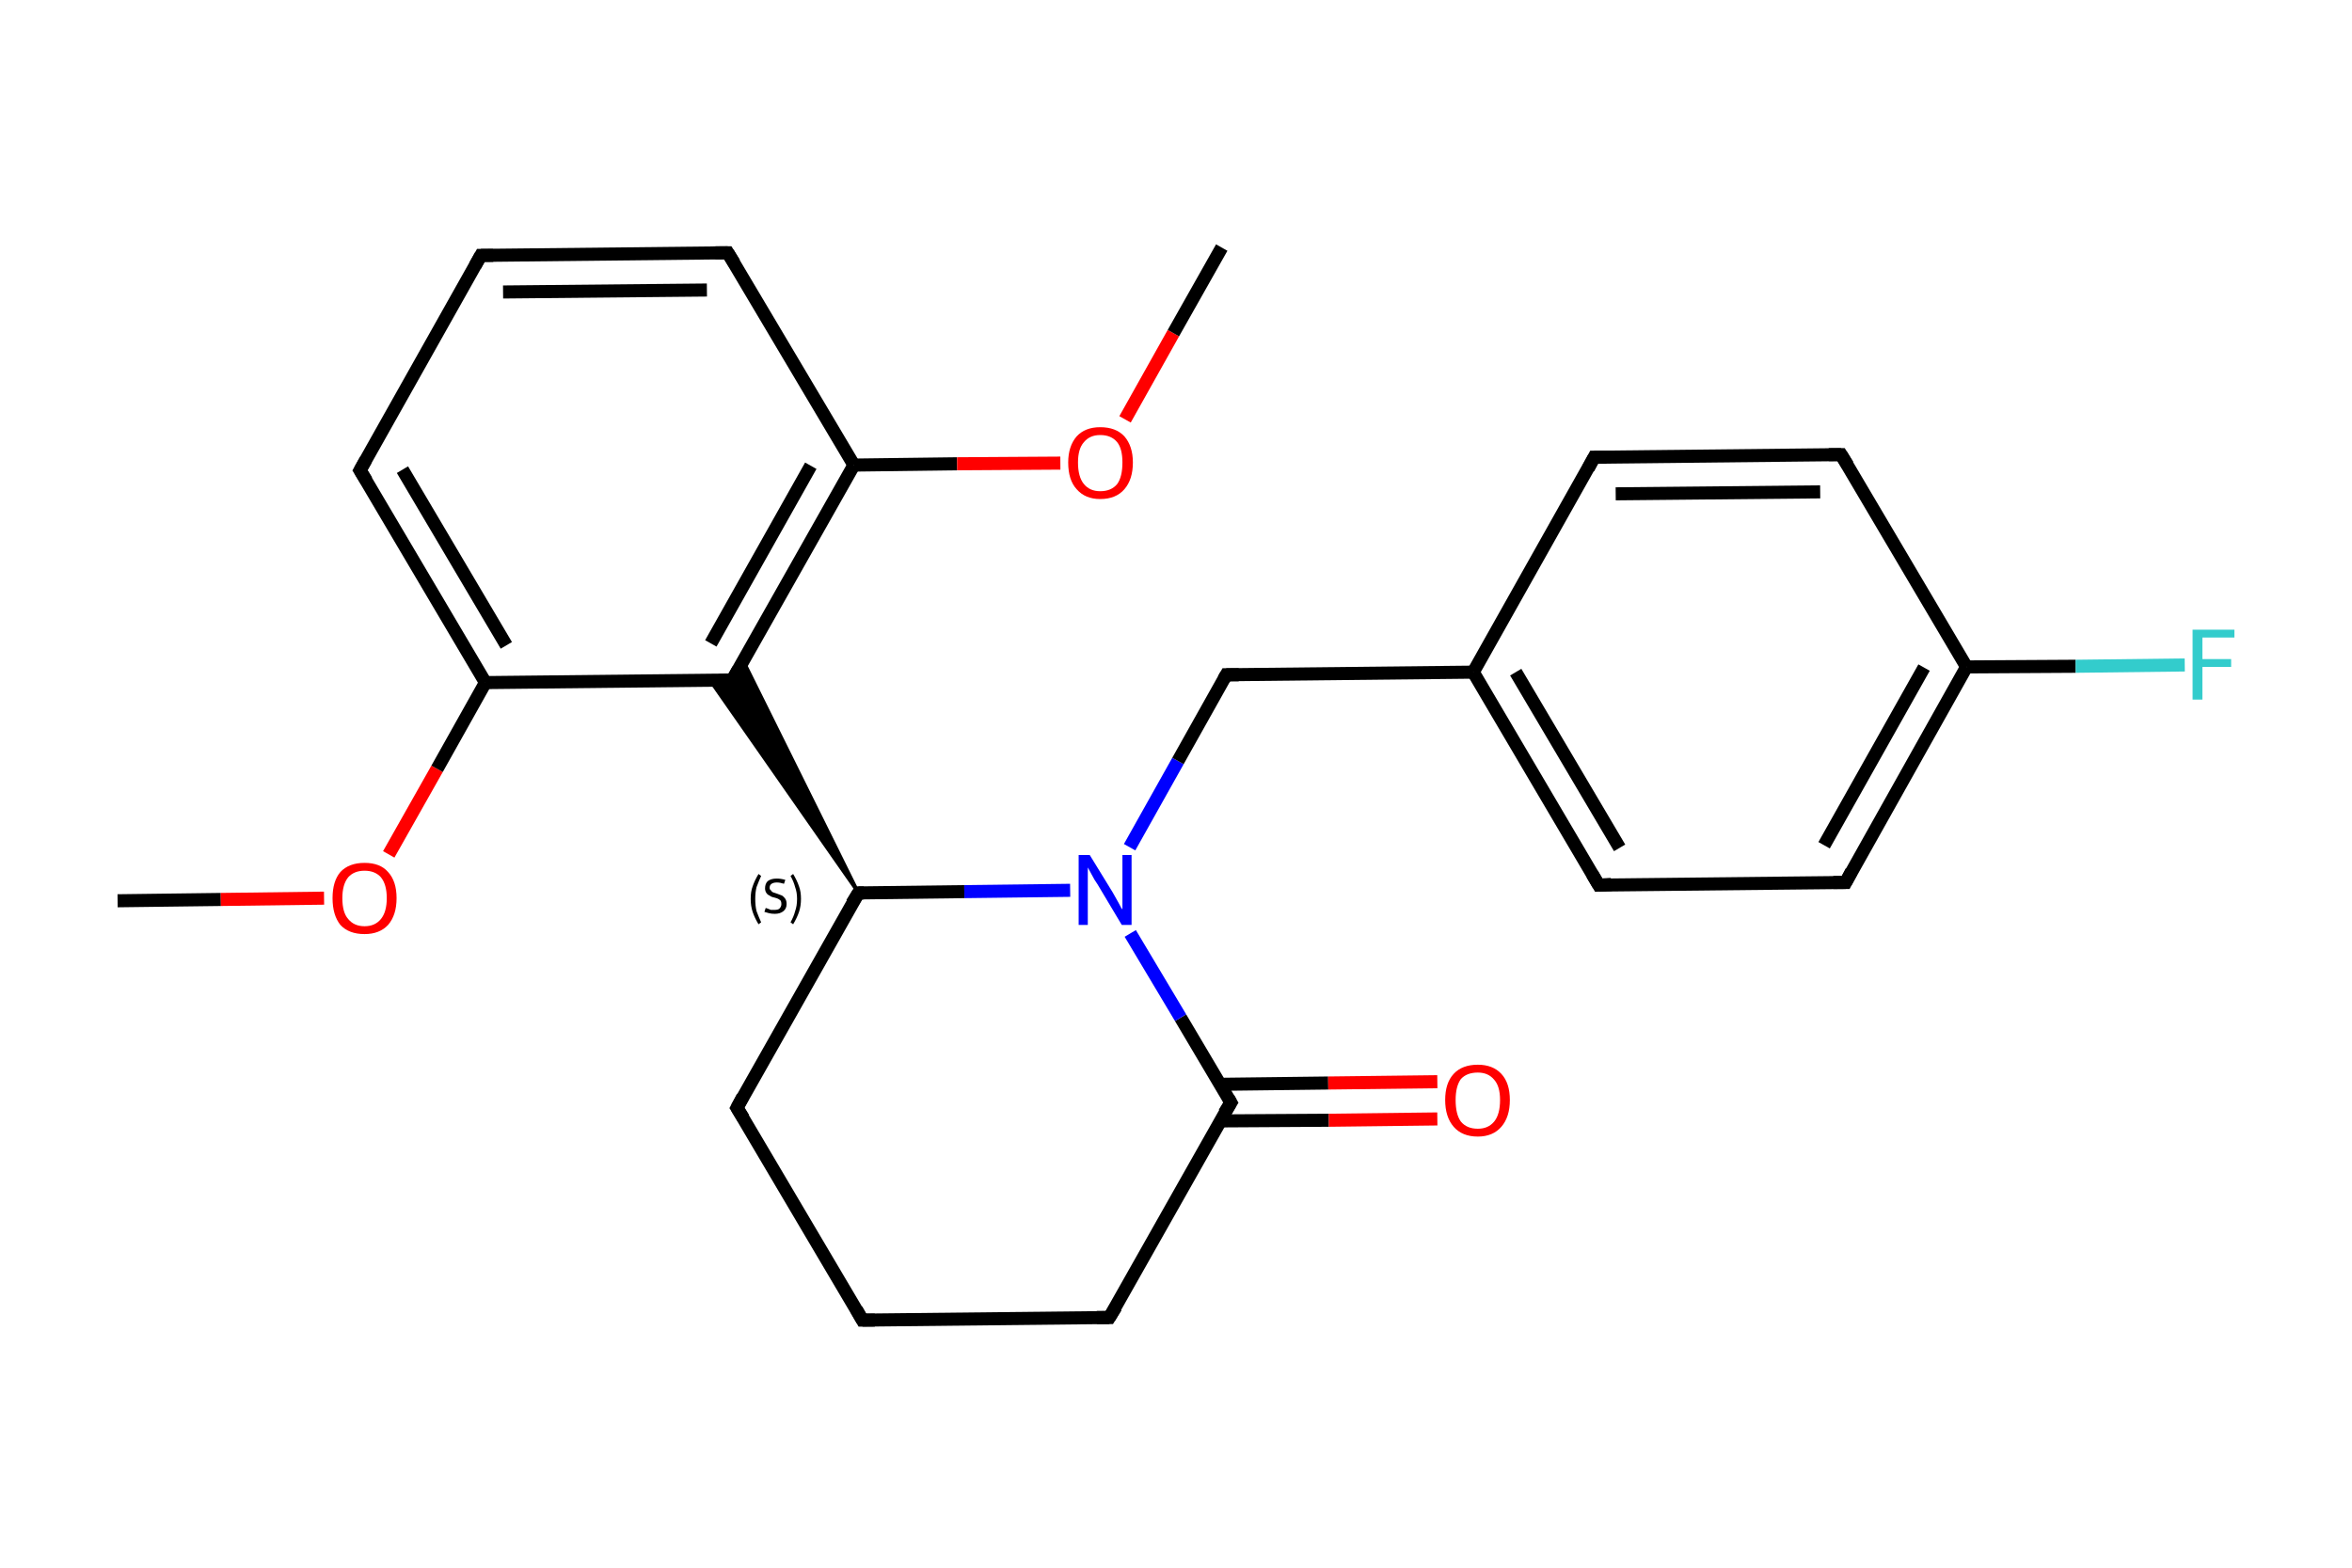 <?xml version='1.0' encoding='iso-8859-1'?>
<svg version='1.1' baseProfile='full'
              xmlns='http://www.w3.org/2000/svg'
                      xmlns:rdkit='http://www.rdkit.org/xml'
                      xmlns:xlink='http://www.w3.org/1999/xlink'
                  xml:space='preserve'
width='360px' height='240px' viewBox='0 0 360 240'>
<!-- END OF HEADER -->
<rect style='opacity:1.0;fill:#FFFFFF;stroke:none' width='360.0' height='240.0' x='0.0' y='0.0'> </rect>
<path class='bond-0 atom-0 atom-1' d='M 18.0,137.9 L 33.8,137.7' style='fill:none;fill-rule:evenodd;stroke:#000000;stroke-width:2.0px;stroke-linecap:butt;stroke-linejoin:miter;stroke-opacity:1' />
<path class='bond-0 atom-0 atom-1' d='M 33.8,137.7 L 49.6,137.5' style='fill:none;fill-rule:evenodd;stroke:#FF0000;stroke-width:2.0px;stroke-linecap:butt;stroke-linejoin:miter;stroke-opacity:1' />
<path class='bond-1 atom-1 atom-2' d='M 59.5,130.8 L 66.9,117.7' style='fill:none;fill-rule:evenodd;stroke:#FF0000;stroke-width:2.0px;stroke-linecap:butt;stroke-linejoin:miter;stroke-opacity:1' />
<path class='bond-1 atom-1 atom-2' d='M 66.9,117.7 L 74.3,104.5' style='fill:none;fill-rule:evenodd;stroke:#000000;stroke-width:2.0px;stroke-linecap:butt;stroke-linejoin:miter;stroke-opacity:1' />
<path class='bond-2 atom-2 atom-3' d='M 74.3,104.5 L 55.1,72.0' style='fill:none;fill-rule:evenodd;stroke:#000000;stroke-width:2.0px;stroke-linecap:butt;stroke-linejoin:miter;stroke-opacity:1' />
<path class='bond-2 atom-2 atom-3' d='M 77.5,98.8 L 61.6,71.9' style='fill:none;fill-rule:evenodd;stroke:#000000;stroke-width:2.0px;stroke-linecap:butt;stroke-linejoin:miter;stroke-opacity:1' />
<path class='bond-3 atom-3 atom-4' d='M 55.1,72.0 L 73.6,39.1' style='fill:none;fill-rule:evenodd;stroke:#000000;stroke-width:2.0px;stroke-linecap:butt;stroke-linejoin:miter;stroke-opacity:1' />
<path class='bond-4 atom-4 atom-5' d='M 73.6,39.1 L 111.4,38.7' style='fill:none;fill-rule:evenodd;stroke:#000000;stroke-width:2.0px;stroke-linecap:butt;stroke-linejoin:miter;stroke-opacity:1' />
<path class='bond-4 atom-4 atom-5' d='M 77.0,44.7 L 108.2,44.4' style='fill:none;fill-rule:evenodd;stroke:#000000;stroke-width:2.0px;stroke-linecap:butt;stroke-linejoin:miter;stroke-opacity:1' />
<path class='bond-5 atom-5 atom-6' d='M 111.4,38.7 L 130.7,71.2' style='fill:none;fill-rule:evenodd;stroke:#000000;stroke-width:2.0px;stroke-linecap:butt;stroke-linejoin:miter;stroke-opacity:1' />
<path class='bond-6 atom-6 atom-7' d='M 130.7,71.2 L 146.5,71.0' style='fill:none;fill-rule:evenodd;stroke:#000000;stroke-width:2.0px;stroke-linecap:butt;stroke-linejoin:miter;stroke-opacity:1' />
<path class='bond-6 atom-6 atom-7' d='M 146.5,71.0 L 162.3,70.9' style='fill:none;fill-rule:evenodd;stroke:#FF0000;stroke-width:2.0px;stroke-linecap:butt;stroke-linejoin:miter;stroke-opacity:1' />
<path class='bond-7 atom-7 atom-8' d='M 172.2,64.2 L 179.6,51.0' style='fill:none;fill-rule:evenodd;stroke:#FF0000;stroke-width:2.0px;stroke-linecap:butt;stroke-linejoin:miter;stroke-opacity:1' />
<path class='bond-7 atom-7 atom-8' d='M 179.6,51.0 L 187.0,37.9' style='fill:none;fill-rule:evenodd;stroke:#000000;stroke-width:2.0px;stroke-linecap:butt;stroke-linejoin:miter;stroke-opacity:1' />
<path class='bond-8 atom-6 atom-9' d='M 130.7,71.2 L 112.1,104.1' style='fill:none;fill-rule:evenodd;stroke:#000000;stroke-width:2.0px;stroke-linecap:butt;stroke-linejoin:miter;stroke-opacity:1' />
<path class='bond-8 atom-6 atom-9' d='M 124.1,71.3 L 108.8,98.5' style='fill:none;fill-rule:evenodd;stroke:#000000;stroke-width:2.0px;stroke-linecap:butt;stroke-linejoin:miter;stroke-opacity:1' />
<path class='bond-9 atom-10 atom-9' d='M 131.4,136.7 L 108.7,104.2 L 112.1,104.1 Z' style='fill:#000000;fill-rule:evenodd;fill-opacity:1;stroke:#000000;stroke-width:0.5px;stroke-linecap:butt;stroke-linejoin:miter;stroke-opacity:1;' />
<path class='bond-9 atom-10 atom-9' d='M 131.4,136.7 L 112.1,104.1 L 113.8,101.2 Z' style='fill:#000000;fill-rule:evenodd;fill-opacity:1;stroke:#000000;stroke-width:0.5px;stroke-linecap:butt;stroke-linejoin:miter;stroke-opacity:1;' />
<path class='bond-10 atom-10 atom-11' d='M 131.4,136.7 L 112.8,169.6' style='fill:none;fill-rule:evenodd;stroke:#000000;stroke-width:2.0px;stroke-linecap:butt;stroke-linejoin:miter;stroke-opacity:1' />
<path class='bond-11 atom-11 atom-12' d='M 112.8,169.6 L 132.0,202.1' style='fill:none;fill-rule:evenodd;stroke:#000000;stroke-width:2.0px;stroke-linecap:butt;stroke-linejoin:miter;stroke-opacity:1' />
<path class='bond-12 atom-12 atom-13' d='M 132.0,202.1 L 169.8,201.7' style='fill:none;fill-rule:evenodd;stroke:#000000;stroke-width:2.0px;stroke-linecap:butt;stroke-linejoin:miter;stroke-opacity:1' />
<path class='bond-13 atom-13 atom-14' d='M 169.8,201.7 L 188.4,168.8' style='fill:none;fill-rule:evenodd;stroke:#000000;stroke-width:2.0px;stroke-linecap:butt;stroke-linejoin:miter;stroke-opacity:1' />
<path class='bond-14 atom-14 atom-15' d='M 186.8,171.6 L 203.4,171.5' style='fill:none;fill-rule:evenodd;stroke:#000000;stroke-width:2.0px;stroke-linecap:butt;stroke-linejoin:miter;stroke-opacity:1' />
<path class='bond-14 atom-14 atom-15' d='M 203.4,171.5 L 220.0,171.3' style='fill:none;fill-rule:evenodd;stroke:#FF0000;stroke-width:2.0px;stroke-linecap:butt;stroke-linejoin:miter;stroke-opacity:1' />
<path class='bond-14 atom-14 atom-15' d='M 186.7,166.0 L 203.3,165.8' style='fill:none;fill-rule:evenodd;stroke:#000000;stroke-width:2.0px;stroke-linecap:butt;stroke-linejoin:miter;stroke-opacity:1' />
<path class='bond-14 atom-14 atom-15' d='M 203.3,165.8 L 220.0,165.6' style='fill:none;fill-rule:evenodd;stroke:#FF0000;stroke-width:2.0px;stroke-linecap:butt;stroke-linejoin:miter;stroke-opacity:1' />
<path class='bond-15 atom-14 atom-16' d='M 188.4,168.8 L 180.7,155.8' style='fill:none;fill-rule:evenodd;stroke:#000000;stroke-width:2.0px;stroke-linecap:butt;stroke-linejoin:miter;stroke-opacity:1' />
<path class='bond-15 atom-14 atom-16' d='M 180.7,155.8 L 173.0,142.9' style='fill:none;fill-rule:evenodd;stroke:#0000FF;stroke-width:2.0px;stroke-linecap:butt;stroke-linejoin:miter;stroke-opacity:1' />
<path class='bond-16 atom-16 atom-17' d='M 172.9,129.7 L 180.3,116.5' style='fill:none;fill-rule:evenodd;stroke:#0000FF;stroke-width:2.0px;stroke-linecap:butt;stroke-linejoin:miter;stroke-opacity:1' />
<path class='bond-16 atom-16 atom-17' d='M 180.3,116.5 L 187.7,103.3' style='fill:none;fill-rule:evenodd;stroke:#000000;stroke-width:2.0px;stroke-linecap:butt;stroke-linejoin:miter;stroke-opacity:1' />
<path class='bond-17 atom-17 atom-18' d='M 187.7,103.3 L 225.5,102.9' style='fill:none;fill-rule:evenodd;stroke:#000000;stroke-width:2.0px;stroke-linecap:butt;stroke-linejoin:miter;stroke-opacity:1' />
<path class='bond-18 atom-18 atom-19' d='M 225.5,102.9 L 244.7,135.5' style='fill:none;fill-rule:evenodd;stroke:#000000;stroke-width:2.0px;stroke-linecap:butt;stroke-linejoin:miter;stroke-opacity:1' />
<path class='bond-18 atom-18 atom-19' d='M 232.0,102.9 L 247.9,129.8' style='fill:none;fill-rule:evenodd;stroke:#000000;stroke-width:2.0px;stroke-linecap:butt;stroke-linejoin:miter;stroke-opacity:1' />
<path class='bond-19 atom-19 atom-20' d='M 244.7,135.5 L 282.5,135.1' style='fill:none;fill-rule:evenodd;stroke:#000000;stroke-width:2.0px;stroke-linecap:butt;stroke-linejoin:miter;stroke-opacity:1' />
<path class='bond-20 atom-20 atom-21' d='M 282.5,135.1 L 301.0,102.1' style='fill:none;fill-rule:evenodd;stroke:#000000;stroke-width:2.0px;stroke-linecap:butt;stroke-linejoin:miter;stroke-opacity:1' />
<path class='bond-20 atom-20 atom-21' d='M 279.2,129.4 L 294.5,102.2' style='fill:none;fill-rule:evenodd;stroke:#000000;stroke-width:2.0px;stroke-linecap:butt;stroke-linejoin:miter;stroke-opacity:1' />
<path class='bond-21 atom-21 atom-22' d='M 301.0,102.1 L 317.7,102.0' style='fill:none;fill-rule:evenodd;stroke:#000000;stroke-width:2.0px;stroke-linecap:butt;stroke-linejoin:miter;stroke-opacity:1' />
<path class='bond-21 atom-21 atom-22' d='M 317.7,102.0 L 334.4,101.8' style='fill:none;fill-rule:evenodd;stroke:#33CCCC;stroke-width:2.0px;stroke-linecap:butt;stroke-linejoin:miter;stroke-opacity:1' />
<path class='bond-22 atom-21 atom-23' d='M 301.0,102.1 L 281.8,69.6' style='fill:none;fill-rule:evenodd;stroke:#000000;stroke-width:2.0px;stroke-linecap:butt;stroke-linejoin:miter;stroke-opacity:1' />
<path class='bond-23 atom-23 atom-24' d='M 281.8,69.6 L 244.0,70.0' style='fill:none;fill-rule:evenodd;stroke:#000000;stroke-width:2.0px;stroke-linecap:butt;stroke-linejoin:miter;stroke-opacity:1' />
<path class='bond-23 atom-23 atom-24' d='M 278.6,75.3 L 247.3,75.6' style='fill:none;fill-rule:evenodd;stroke:#000000;stroke-width:2.0px;stroke-linecap:butt;stroke-linejoin:miter;stroke-opacity:1' />
<path class='bond-24 atom-9 atom-2' d='M 112.1,104.1 L 74.3,104.5' style='fill:none;fill-rule:evenodd;stroke:#000000;stroke-width:2.0px;stroke-linecap:butt;stroke-linejoin:miter;stroke-opacity:1' />
<path class='bond-25 atom-16 atom-10' d='M 163.8,136.3 L 147.6,136.5' style='fill:none;fill-rule:evenodd;stroke:#0000FF;stroke-width:2.0px;stroke-linecap:butt;stroke-linejoin:miter;stroke-opacity:1' />
<path class='bond-25 atom-16 atom-10' d='M 147.6,136.5 L 131.4,136.7' style='fill:none;fill-rule:evenodd;stroke:#000000;stroke-width:2.0px;stroke-linecap:butt;stroke-linejoin:miter;stroke-opacity:1' />
<path class='bond-26 atom-24 atom-18' d='M 244.0,70.0 L 225.5,102.9' style='fill:none;fill-rule:evenodd;stroke:#000000;stroke-width:2.0px;stroke-linecap:butt;stroke-linejoin:miter;stroke-opacity:1' />
<path d='M 56.1,73.6 L 55.1,72.0 L 56.0,70.4' style='fill:none;stroke:#000000;stroke-width:2.0px;stroke-linecap:butt;stroke-linejoin:miter;stroke-opacity:1;' />
<path d='M 72.7,40.7 L 73.6,39.1 L 75.5,39.1' style='fill:none;stroke:#000000;stroke-width:2.0px;stroke-linecap:butt;stroke-linejoin:miter;stroke-opacity:1;' />
<path d='M 109.5,38.7 L 111.4,38.7 L 112.4,40.3' style='fill:none;stroke:#000000;stroke-width:2.0px;stroke-linecap:butt;stroke-linejoin:miter;stroke-opacity:1;' />
<path d='M 113.0,102.5 L 112.1,104.1 L 110.2,104.2' style='fill:none;stroke:#000000;stroke-width:2.0px;stroke-linecap:butt;stroke-linejoin:miter;stroke-opacity:1;' />
<path d='M 130.4,138.3 L 131.4,136.7 L 132.2,136.7' style='fill:none;stroke:#000000;stroke-width:2.0px;stroke-linecap:butt;stroke-linejoin:miter;stroke-opacity:1;' />
<path d='M 113.7,167.9 L 112.8,169.6 L 113.8,171.2' style='fill:none;stroke:#000000;stroke-width:2.0px;stroke-linecap:butt;stroke-linejoin:miter;stroke-opacity:1;' />
<path d='M 131.1,200.5 L 132.0,202.1 L 133.9,202.1' style='fill:none;stroke:#000000;stroke-width:2.0px;stroke-linecap:butt;stroke-linejoin:miter;stroke-opacity:1;' />
<path d='M 167.9,201.7 L 169.8,201.7 L 170.8,200.1' style='fill:none;stroke:#000000;stroke-width:2.0px;stroke-linecap:butt;stroke-linejoin:miter;stroke-opacity:1;' />
<path d='M 187.4,170.4 L 188.4,168.8 L 188.0,168.1' style='fill:none;stroke:#000000;stroke-width:2.0px;stroke-linecap:butt;stroke-linejoin:miter;stroke-opacity:1;' />
<path d='M 187.3,104.0 L 187.7,103.3 L 189.6,103.3' style='fill:none;stroke:#000000;stroke-width:2.0px;stroke-linecap:butt;stroke-linejoin:miter;stroke-opacity:1;' />
<path d='M 243.7,133.8 L 244.7,135.5 L 246.6,135.4' style='fill:none;stroke:#000000;stroke-width:2.0px;stroke-linecap:butt;stroke-linejoin:miter;stroke-opacity:1;' />
<path d='M 280.6,135.1 L 282.5,135.1 L 283.4,133.4' style='fill:none;stroke:#000000;stroke-width:2.0px;stroke-linecap:butt;stroke-linejoin:miter;stroke-opacity:1;' />
<path d='M 282.8,71.2 L 281.8,69.6 L 279.9,69.6' style='fill:none;stroke:#000000;stroke-width:2.0px;stroke-linecap:butt;stroke-linejoin:miter;stroke-opacity:1;' />
<path d='M 245.9,70.0 L 244.0,70.0 L 243.1,71.7' style='fill:none;stroke:#000000;stroke-width:2.0px;stroke-linecap:butt;stroke-linejoin:miter;stroke-opacity:1;' />
<path class='atom-1' d='M 50.9 137.5
Q 50.9 134.9, 52.1 133.5
Q 53.4 132.1, 55.8 132.1
Q 58.2 132.1, 59.4 133.5
Q 60.7 134.9, 60.7 137.5
Q 60.7 140.1, 59.4 141.6
Q 58.1 143.0, 55.8 143.0
Q 53.4 143.0, 52.1 141.6
Q 50.9 140.1, 50.9 137.5
M 55.8 141.8
Q 57.4 141.8, 58.3 140.7
Q 59.2 139.6, 59.2 137.5
Q 59.2 135.4, 58.3 134.3
Q 57.4 133.3, 55.8 133.3
Q 54.2 133.3, 53.3 134.3
Q 52.4 135.4, 52.4 137.5
Q 52.4 139.7, 53.3 140.7
Q 54.2 141.8, 55.8 141.8
' fill='#FF0000'/>
<path class='atom-7' d='M 163.5 70.8
Q 163.5 68.3, 164.8 66.8
Q 166.1 65.4, 168.4 65.4
Q 170.8 65.4, 172.1 66.8
Q 173.4 68.3, 173.4 70.8
Q 173.4 73.4, 172.1 74.9
Q 170.8 76.4, 168.4 76.4
Q 166.1 76.4, 164.8 74.9
Q 163.5 73.5, 163.5 70.8
M 168.4 75.2
Q 170.1 75.2, 171.0 74.1
Q 171.8 73.0, 171.8 70.8
Q 171.8 68.7, 171.0 67.7
Q 170.1 66.6, 168.4 66.6
Q 166.8 66.6, 165.9 67.7
Q 165.0 68.7, 165.0 70.8
Q 165.0 73.0, 165.9 74.1
Q 166.8 75.2, 168.4 75.2
' fill='#FF0000'/>
<path class='atom-15' d='M 221.2 168.4
Q 221.2 165.8, 222.5 164.4
Q 223.8 163.0, 226.2 163.0
Q 228.5 163.0, 229.8 164.4
Q 231.1 165.8, 231.1 168.4
Q 231.1 171.0, 229.8 172.5
Q 228.5 174.0, 226.2 174.0
Q 223.8 174.0, 222.5 172.5
Q 221.2 171.0, 221.2 168.4
M 226.2 172.8
Q 227.8 172.8, 228.7 171.7
Q 229.6 170.6, 229.6 168.4
Q 229.6 166.3, 228.7 165.3
Q 227.8 164.2, 226.2 164.2
Q 224.5 164.2, 223.6 165.2
Q 222.8 166.3, 222.8 168.4
Q 222.8 170.6, 223.6 171.7
Q 224.5 172.8, 226.2 172.8
' fill='#FF0000'/>
<path class='atom-16' d='M 166.8 130.9
L 170.3 136.6
Q 170.6 137.1, 171.2 138.2
Q 171.7 139.2, 171.8 139.2
L 171.8 130.9
L 173.2 130.9
L 173.2 141.6
L 171.7 141.6
L 168.0 135.4
Q 167.5 134.7, 167.1 133.9
Q 166.6 133.0, 166.5 132.8
L 166.5 141.6
L 165.1 141.6
L 165.1 130.9
L 166.8 130.9
' fill='#0000FF'/>
<path class='atom-22' d='M 335.6 96.4
L 342.0 96.4
L 342.0 97.6
L 337.1 97.6
L 337.1 100.9
L 341.5 100.9
L 341.5 102.1
L 337.1 102.1
L 337.1 107.1
L 335.6 107.1
L 335.6 96.4
' fill='#33CCCC'/>
<path class='note' d='M 114.9 137.6
Q 114.9 136.5, 115.2 135.7
Q 115.5 134.8, 116.1 133.8
L 116.5 134.1
Q 116.1 135.0, 115.8 135.8
Q 115.6 136.6, 115.6 137.6
Q 115.6 138.7, 115.8 139.5
Q 116.1 140.3, 116.5 141.2
L 116.1 141.5
Q 115.5 140.5, 115.2 139.6
Q 114.9 138.7, 114.9 137.6
' fill='#000000'/>
<path class='note' d='M 117.2 139.0
Q 117.2 139.0, 117.5 139.1
Q 117.7 139.2, 118.0 139.3
Q 118.3 139.3, 118.5 139.3
Q 119.1 139.3, 119.3 139.1
Q 119.6 138.8, 119.6 138.4
Q 119.6 138.1, 119.5 137.9
Q 119.3 137.7, 119.1 137.6
Q 118.9 137.5, 118.5 137.4
Q 118.0 137.3, 117.8 137.1
Q 117.5 137.0, 117.3 136.7
Q 117.1 136.4, 117.1 136.0
Q 117.1 135.3, 117.5 134.9
Q 118.0 134.5, 118.9 134.5
Q 119.5 134.5, 120.2 134.7
L 120.0 135.3
Q 119.4 135.1, 118.9 135.1
Q 118.4 135.1, 118.1 135.3
Q 117.8 135.5, 117.8 135.9
Q 117.8 136.2, 118.0 136.3
Q 118.1 136.5, 118.3 136.6
Q 118.6 136.7, 118.9 136.8
Q 119.4 137.0, 119.7 137.1
Q 120.0 137.3, 120.2 137.6
Q 120.4 137.9, 120.4 138.4
Q 120.4 139.1, 119.9 139.5
Q 119.4 139.9, 118.6 139.9
Q 118.1 139.9, 117.7 139.8
Q 117.4 139.7, 117.0 139.6
L 117.2 139.0
' fill='#000000'/>
<path class='note' d='M 122.6 137.6
Q 122.6 138.7, 122.3 139.6
Q 122.0 140.5, 121.4 141.5
L 121.0 141.2
Q 121.5 140.3, 121.7 139.5
Q 122.0 138.7, 122.0 137.6
Q 122.0 136.6, 121.7 135.8
Q 121.5 135.0, 121.0 134.1
L 121.4 133.8
Q 122.0 134.8, 122.3 135.7
Q 122.6 136.5, 122.6 137.6
' fill='#000000'/>
</svg>
